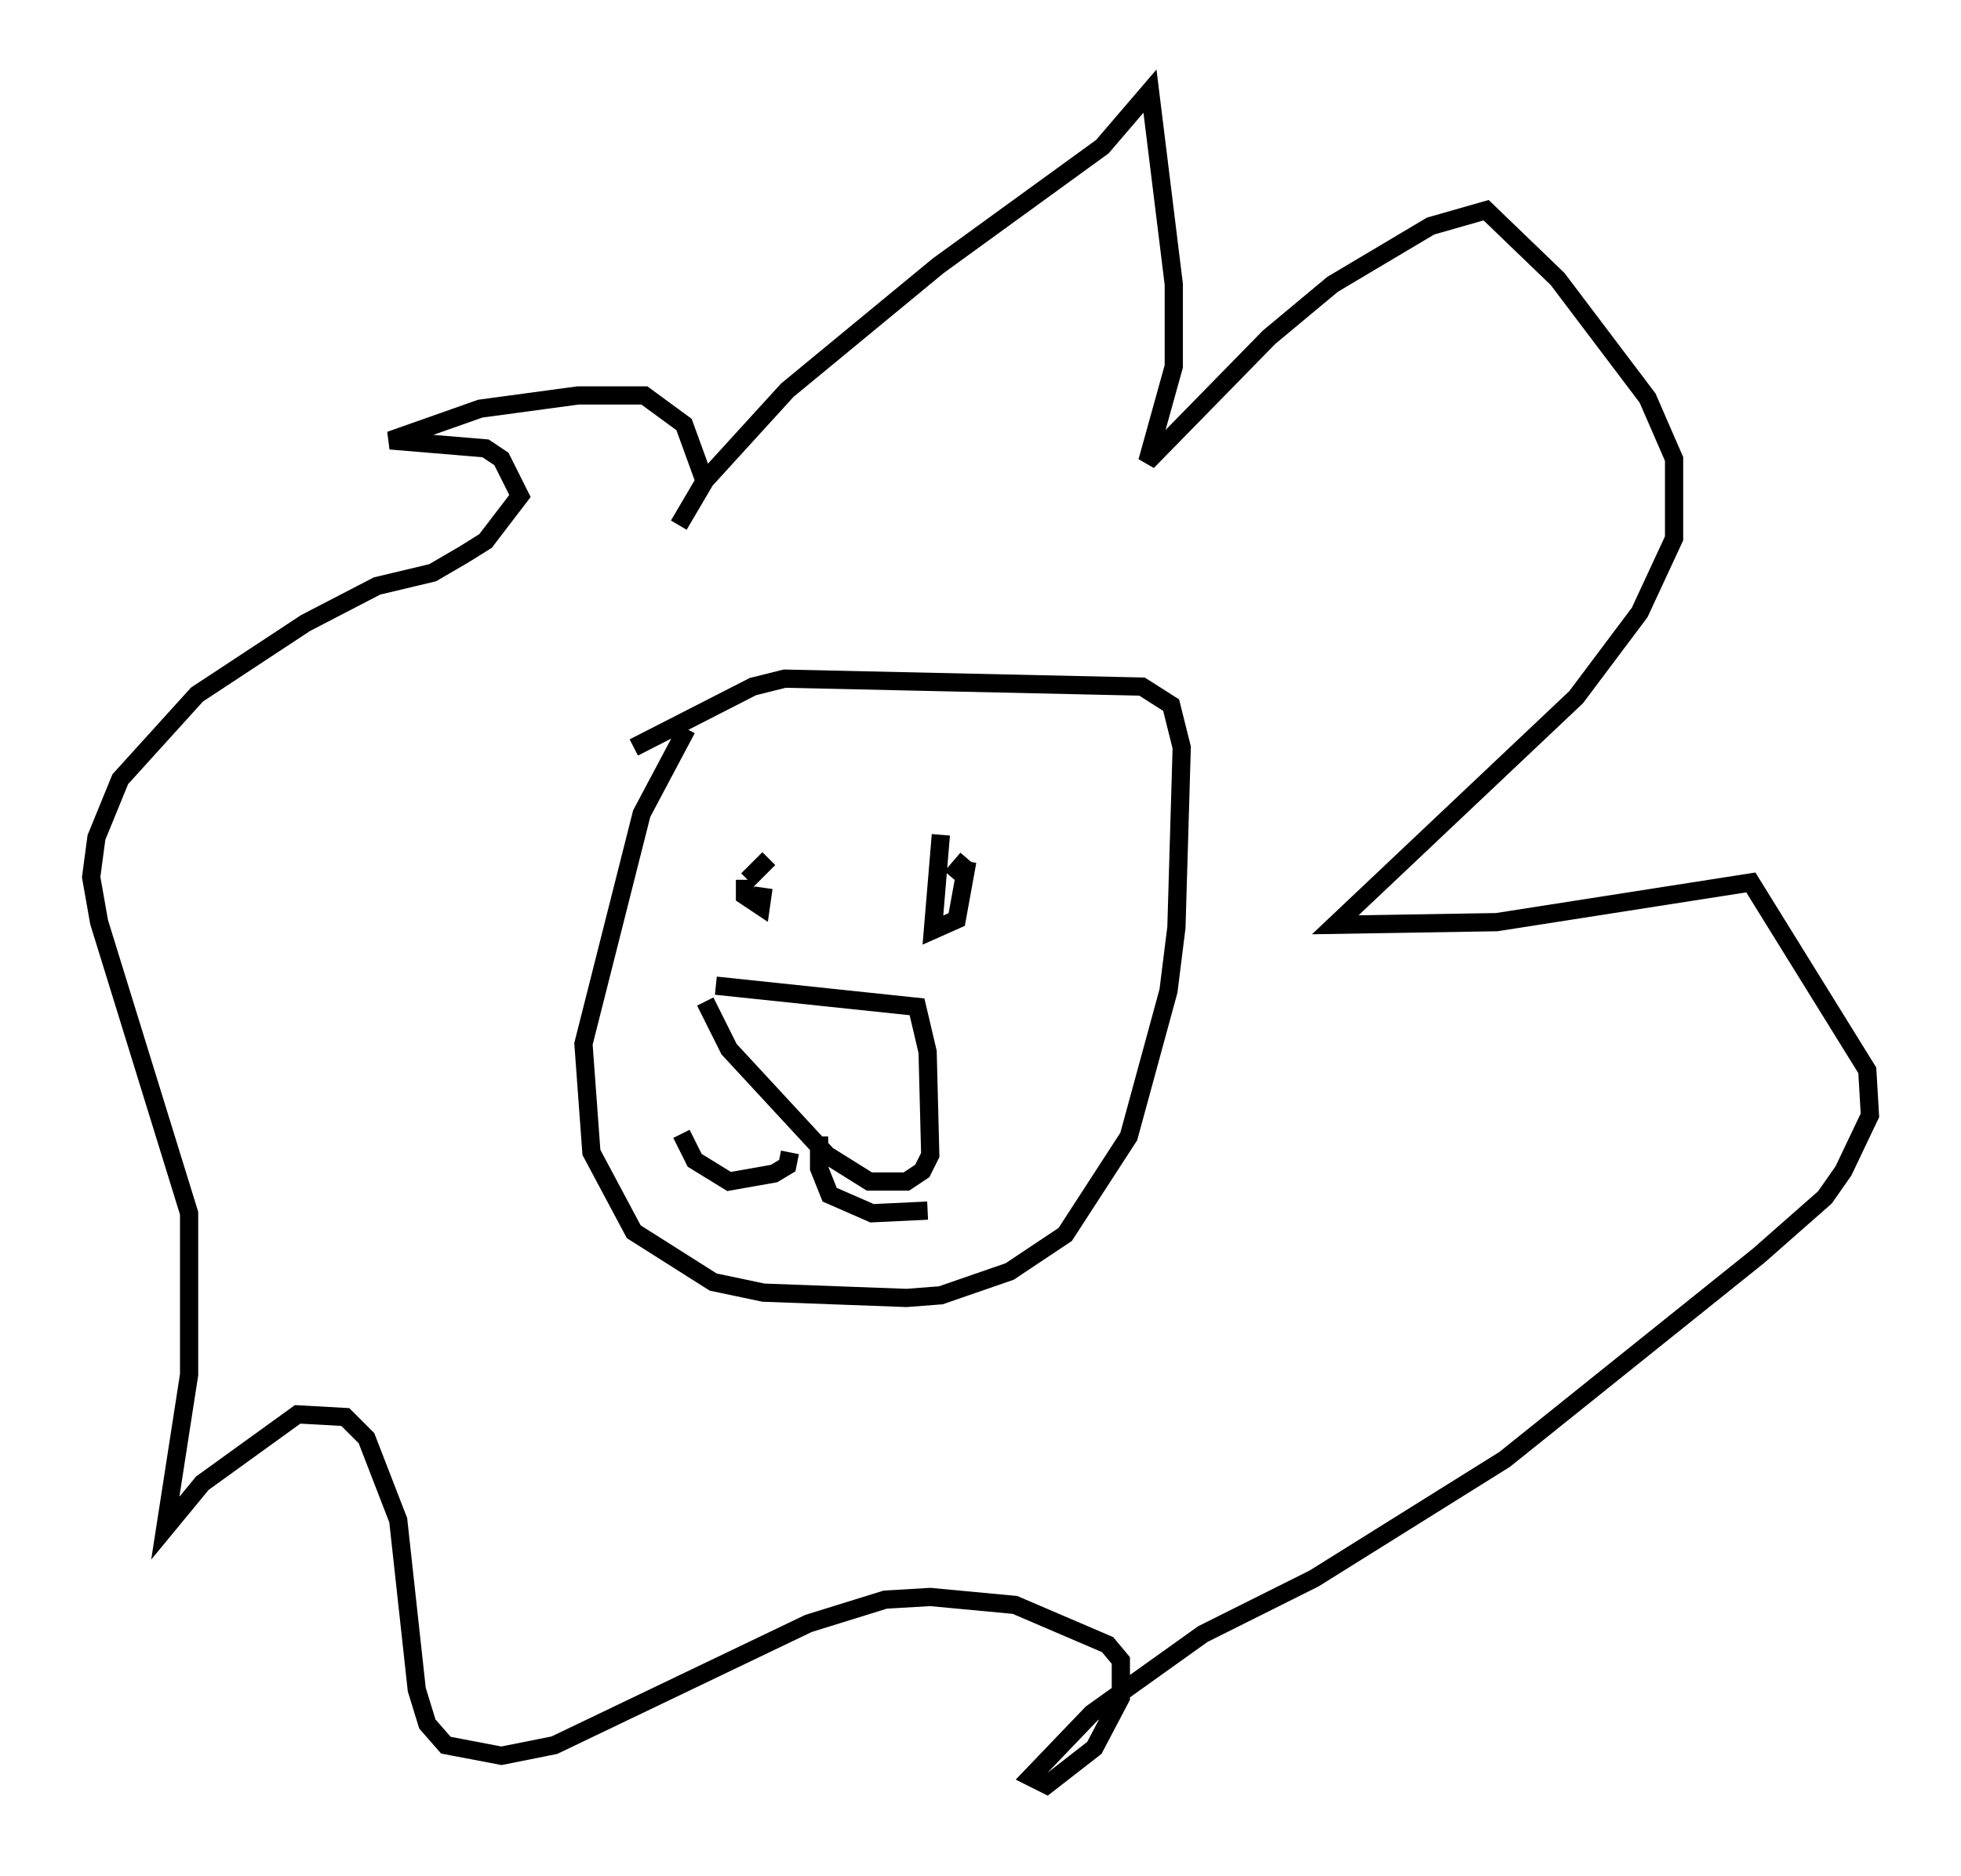 <?xml version="1.0" encoding="utf-8" ?>
<svg baseProfile="full" height="102.961" version="1.1" width="107.609" xmlns="http://www.w3.org/2000/svg" xmlns:ev="http://www.w3.org/2001/xml-events" xmlns:xlink="http://www.w3.org/1999/xlink"><defs /><rect fill="white" height="102.961" width="107.609" x="0" y="0" /><path d="M40.732, 37.681 m-3.05, 2.324 l-2.469, 4.648 -3.196, 12.637 l0.436, 5.955 2.324, 4.358 l4.358, 2.76 2.76, 0.581 l7.844, 0.291 1.888, -0.145 l3.777, -1.307 3.05, -2.034 l3.486, -5.374 2.179, -7.989 l0.436, -3.486 0.291, -9.877 l-0.581, -2.324 -1.598, -1.017 l-19.609, -0.436 -1.743, 0.436 l-6.536, 3.341 m6.101, 7.263 l0.0, 0.872 0.872, 0.581 l0.145, -1.017 m0.291, -1.598 l-1.162, 1.162 m10.603, -2.469 l-0.436, 5.229 1.307, -0.581 l0.581, -3.196 m0.0, -0.145 l-0.872, 1.017 m-12.927, 5.955 l11.039, 1.162 0.581, 2.469 l0.145, 5.665 -0.436, 0.872 l-0.872, 0.581 -2.034, 0.0 l-2.324, -1.453 -5.374, -5.81 l-1.307, -2.615 m4.648, 8.279 l-0.145, 0.726 -0.726, 0.436 l-2.469, 0.436 -1.888, -1.162 l-0.726, -1.453 m7.553, 0.145 l0.0, 1.743 0.581, 1.453 l2.324, 1.017 3.05, -0.145 m-13.654, -37.62 l1.453, -2.469 4.503, -4.939 l8.279, -6.827 9.006, -6.536 l2.615, -3.05 1.307, 10.603 l0.0, 4.503 -1.453, 5.229 l6.682, -6.827 3.486, -2.905 l5.374, -3.196 3.05, -0.872 l3.922, 3.777 4.939, 6.536 l1.453, 3.341 0.0, 4.358 l-1.888, 4.067 -3.486, 4.648 l-13.218, 12.492 8.86, -0.145 l13.944, -2.179 6.391, 10.313 l0.145, 2.469 -1.453, 3.05 l-1.017, 1.453 -3.631, 3.196 l-13.944, 11.184 -10.458, 6.536 l-6.101, 3.05 -6.101, 4.358 l-3.341, 3.486 0.872, 0.436 l2.615, -2.034 1.453, -2.76 l0.0, -2.034 -0.726, -0.872 l-5.084, -2.179 -4.648, -0.436 l-2.469, 0.145 -4.212, 1.307 l-13.944, 6.682 -2.905, 0.581 l-3.05, -0.581 -1.017, -1.162 l-0.581, -1.888 -1.017, -9.296 l-1.743, -4.503 -1.162, -1.162 l-2.615, -0.145 -5.229, 3.777 l-2.034, 2.469 1.307, -8.425 l0.0, -8.86 -4.939, -15.978 l-0.436, -2.469 0.291, -2.179 l1.307, -3.196 4.212, -4.648 l5.955, -3.922 3.922, -2.034 l3.05, -0.726 1.743, -1.017 l1.162, -0.726 1.888, -2.469 l-1.017, -2.034 -0.872, -0.581 l-5.229, -0.436 4.939, -1.743 l5.374, -0.726 3.631, 0.0 l2.179, 1.598 1.162, 3.196 " fill="none" stroke="black" stroke-width="1" /></svg>